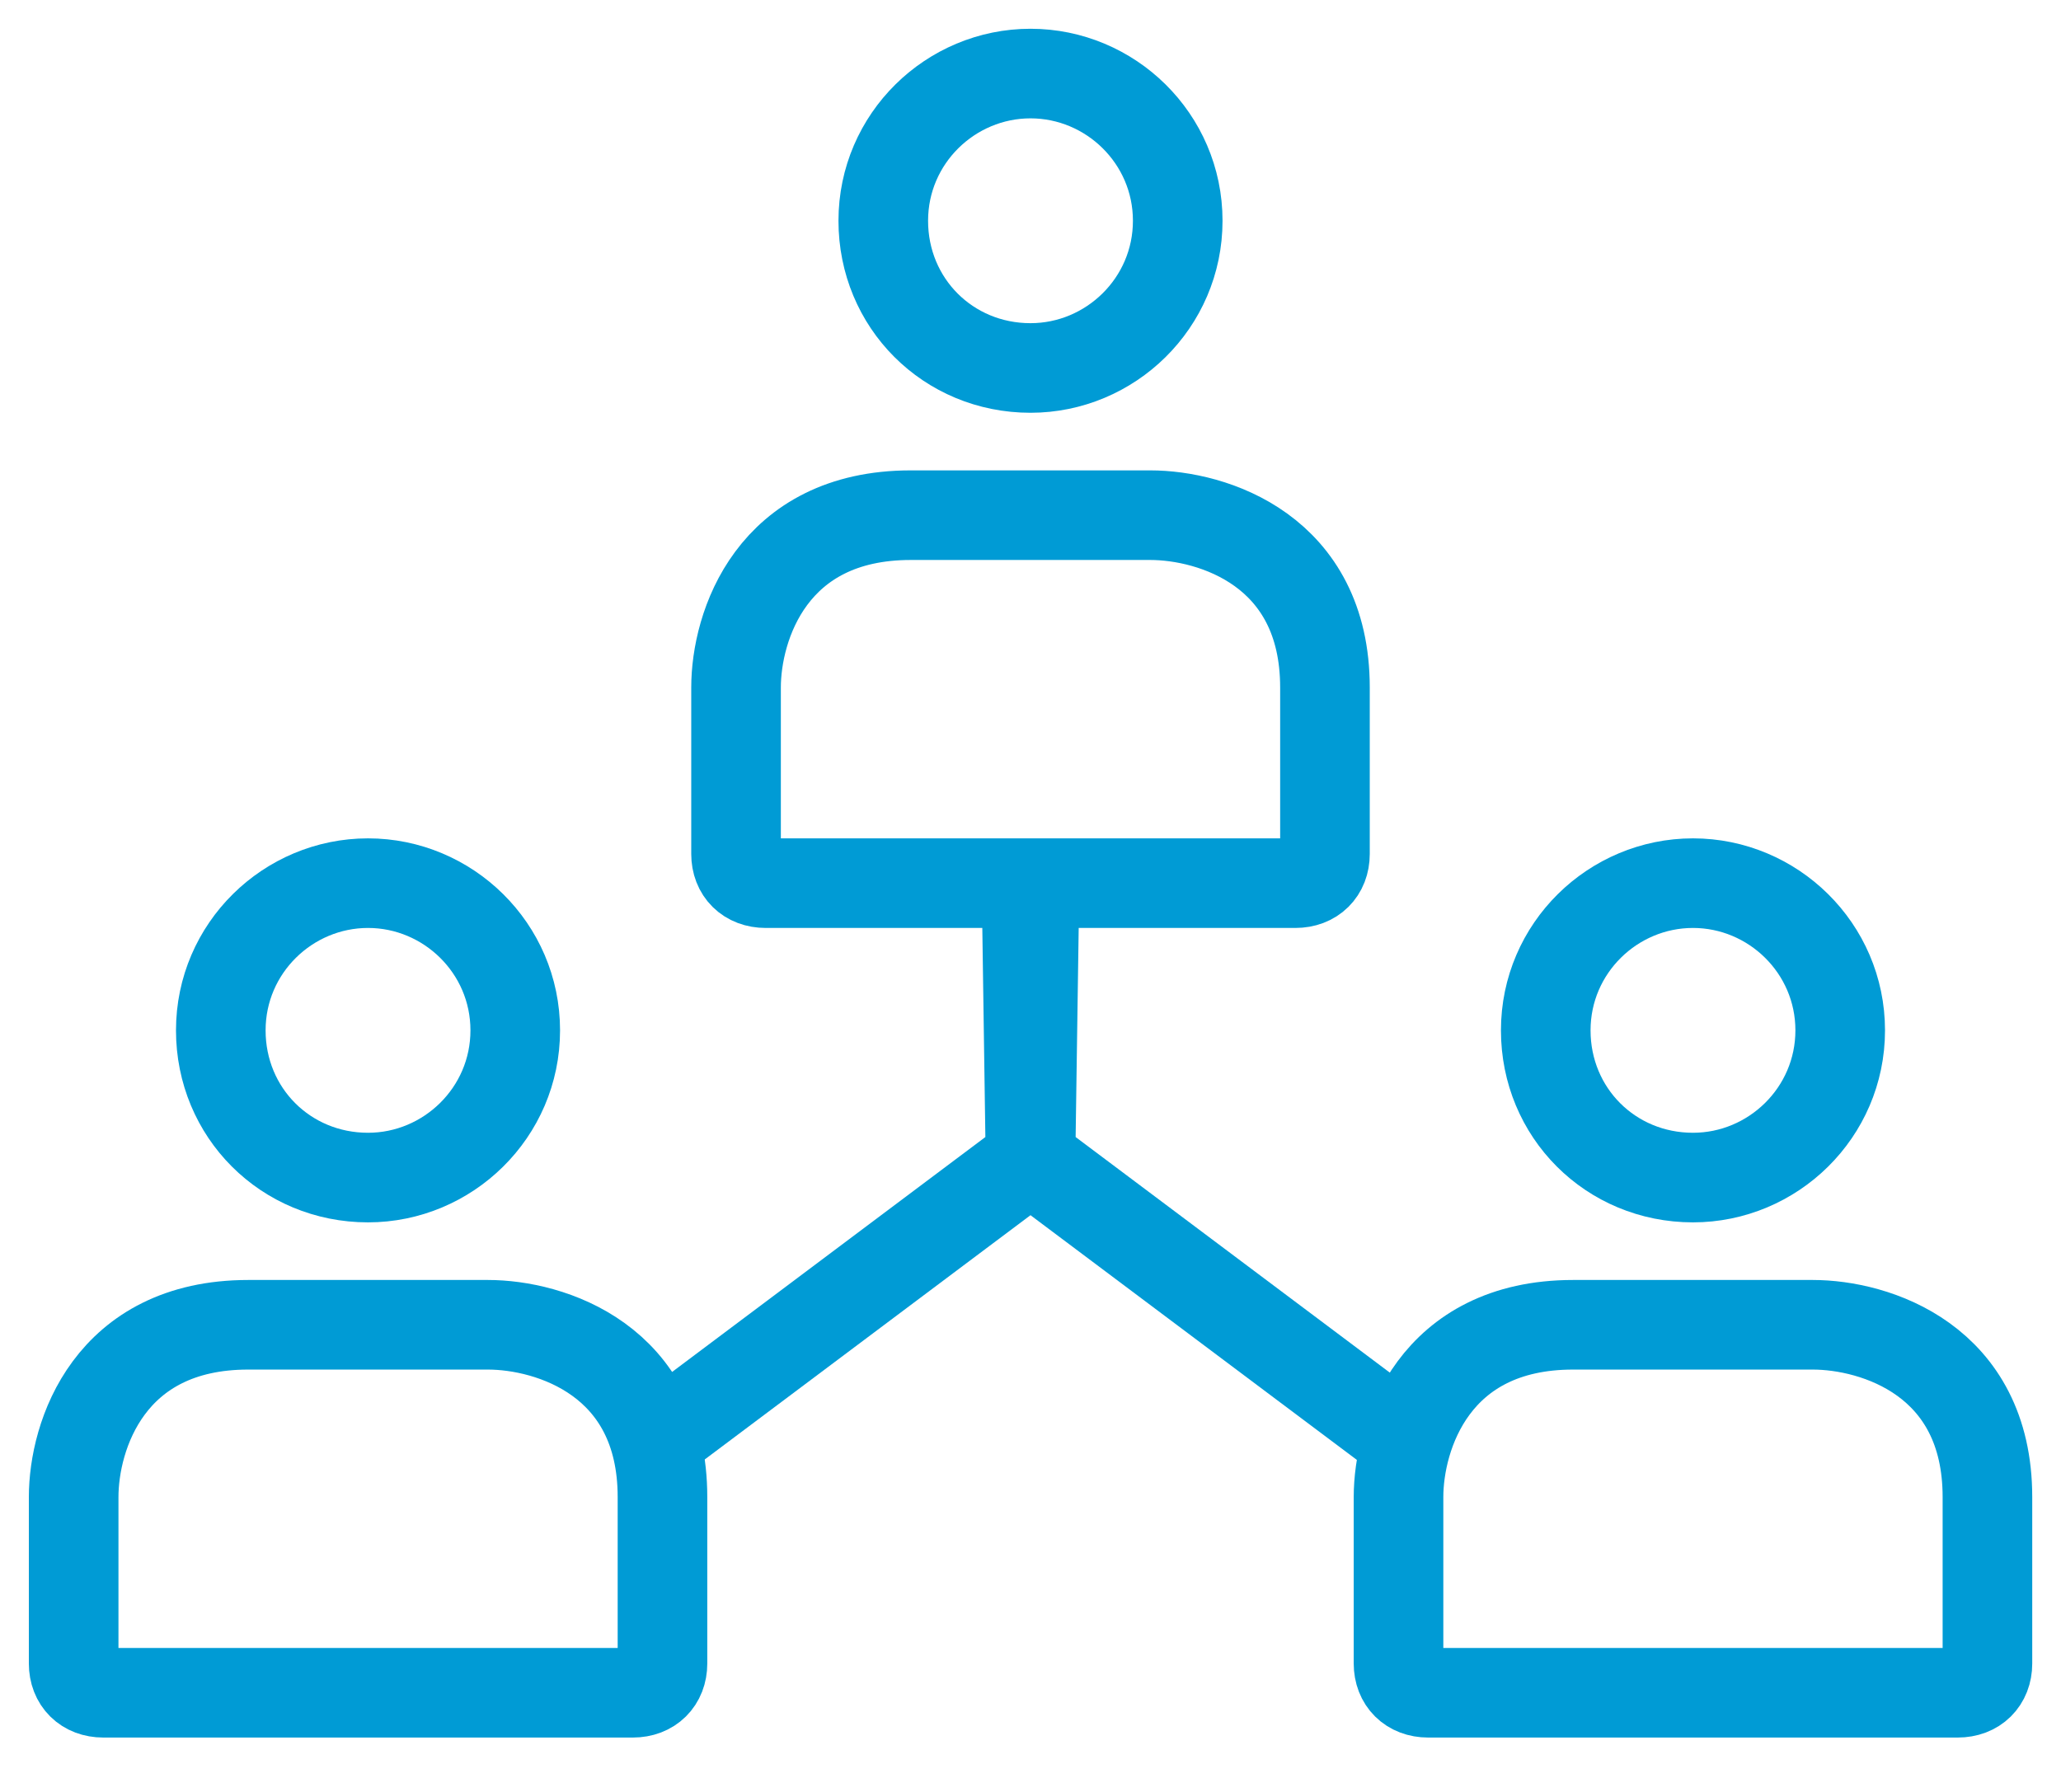 <svg width="23" height="20" viewBox="0 0 23 20" fill="none" xmlns="http://www.w3.org/2000/svg">
<path fill-rule="evenodd" clip-rule="evenodd" d="M14.456 9.857C14.654 9.857 14.786 9.727 14.786 9.531V7.673C14.786 6.141 13.531 5.75 12.837 5.75H10.163C8.611 5.75 8.214 6.989 8.214 7.673V9.531C8.214 9.727 8.346 9.857 8.545 9.857H14.456Z" stroke="#009BD5"/>
<path fill-rule="evenodd" clip-rule="evenodd" d="M11.5 4.107C12.391 4.107 13.143 3.383 13.143 2.464C13.143 1.545 12.391 0.821 11.5 0.821C10.609 0.821 9.857 1.545 9.857 2.464C9.857 3.383 10.581 4.107 11.5 4.107Z" stroke="#009BD5"/>
<path fill-rule="evenodd" clip-rule="evenodd" d="M21.848 18.893C22.047 18.893 22.179 18.762 22.179 18.567V16.709C22.179 15.177 20.924 14.786 20.23 14.786H17.555C16.003 14.786 15.607 16.024 15.607 16.709V18.567C15.607 18.762 15.739 18.893 15.937 18.893H21.848Z" stroke="#009BD5"/>
<path fill-rule="evenodd" clip-rule="evenodd" d="M18.893 13.143C19.784 13.143 20.536 12.419 20.536 11.5C20.536 10.581 19.784 9.857 18.893 9.857C18.002 9.857 17.25 10.581 17.25 11.5C17.25 12.419 17.974 13.143 18.893 13.143Z" stroke="#009BD5"/>
<path fill-rule="evenodd" clip-rule="evenodd" d="M7.063 18.893C7.261 18.893 7.393 18.762 7.393 18.567V16.709C7.393 15.177 6.138 14.786 5.445 14.786H2.77C1.218 14.786 0.822 16.024 0.822 16.709V18.567C0.822 18.762 0.954 18.893 1.152 18.893H7.063Z" stroke="#009BD5"/>
<path fill-rule="evenodd" clip-rule="evenodd" d="M4.107 13.143C4.998 13.143 5.75 12.419 5.75 11.5C5.75 10.581 4.998 9.857 4.107 9.857C3.216 9.857 2.464 10.581 2.464 11.5C2.464 12.419 3.188 13.143 4.107 13.143Z" stroke="#009BD5"/>
<path d="M11.455 9.857L11.5 12.938L7.393 16.018" stroke="#009BD5"/>
<path d="M11.545 9.857L11.5 12.938L15.607 16.018" stroke="#009BD5"/>
</svg>
